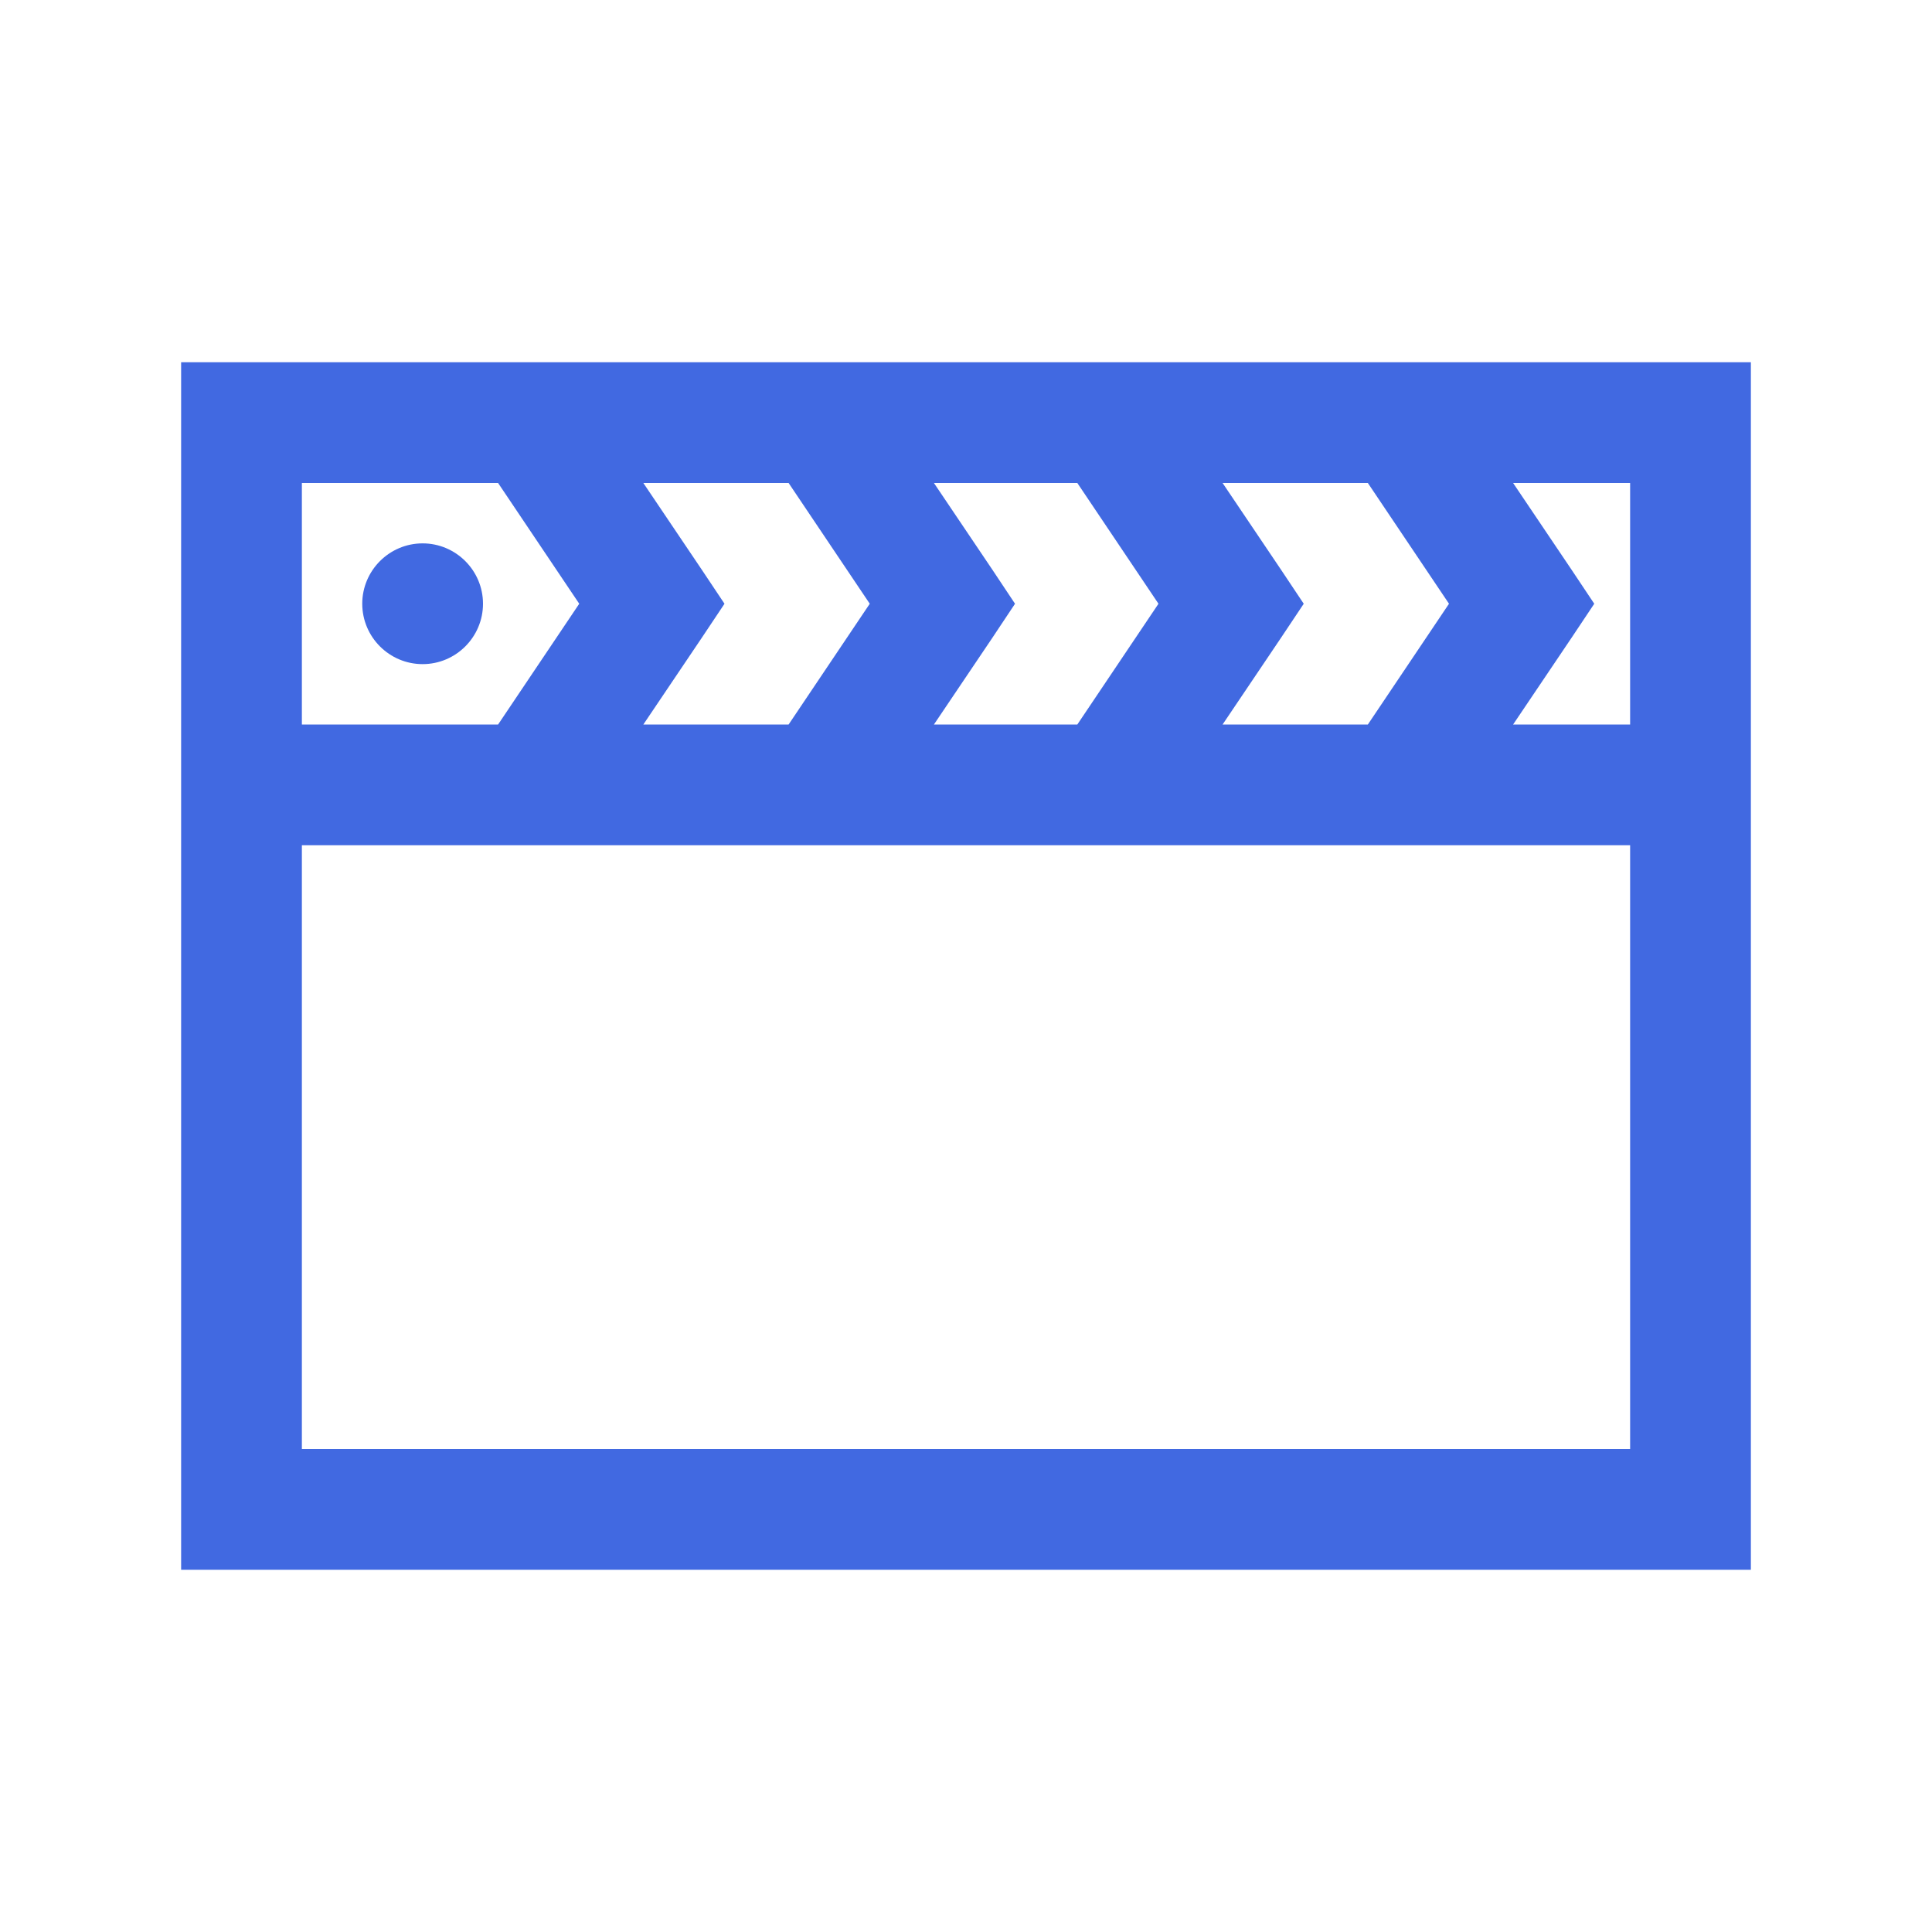<svg xmlns="http://www.w3.org/2000/svg" viewBox="0 0 32 32">
  <path d="M3 6L3 26L29 26L29 6 Z M 5 8L8.25 8L9.594 10L8.25 12L5 12 Z M 10.656 8L13.062 8L14.406 10L13.062 12L10.656 12L11.625 10.562L12 10L11.625 9.438 Z M 15.469 8L17.844 8L19.188 10L17.844 12L15.469 12L16.438 10.562L16.812 10L16.438 9.438 Z M 20.25 8L22.656 8L24 10L22.656 12L20.25 12L21.219 10.562L21.594 10L21.219 9.438 Z M 25.062 8L27 8L27 12L25.062 12L26.031 10.562L26.406 10L26.031 9.438 Z M 7 9C6.449 9 6 9.449 6 10C6 10.551 6.449 11 7 11C7.551 11 8 10.551 8 10C8 9.449 7.551 9 7 9 Z M 5 14L27 14L27 24L5 24Z" fill="#4169E1" />
</svg>